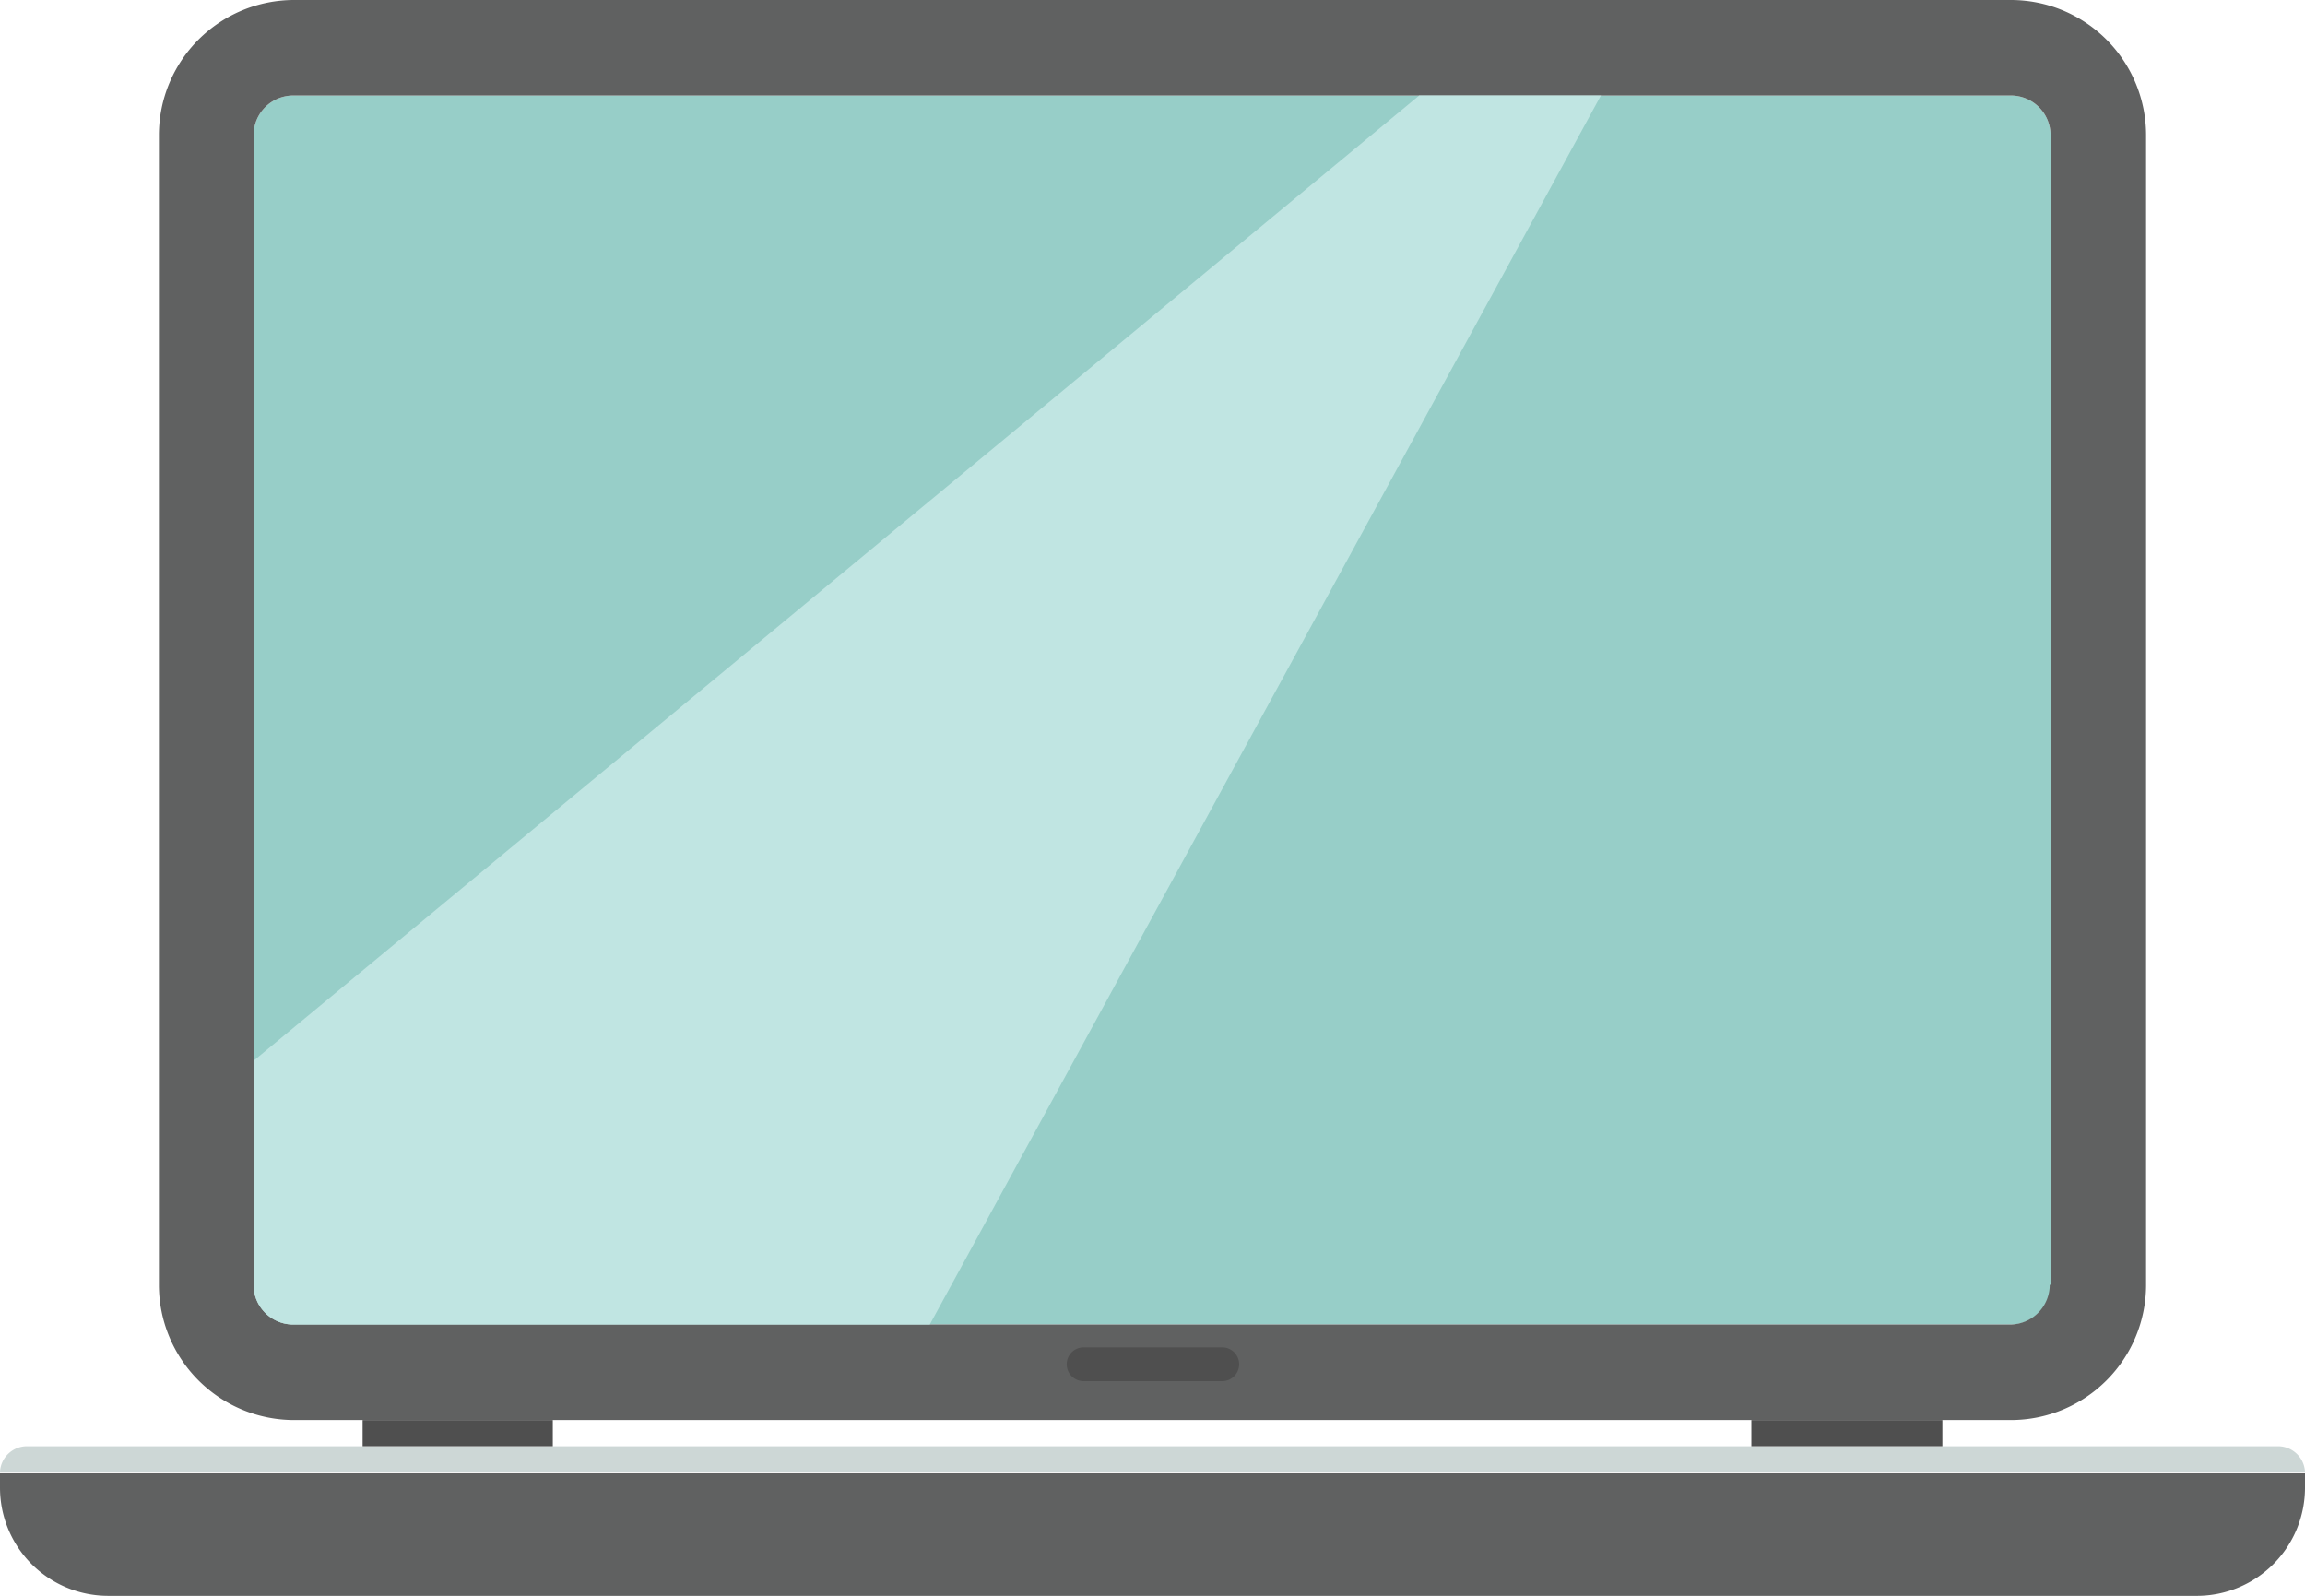 <svg xmlns="http://www.w3.org/2000/svg" viewBox="0 0 27.27 18.88"><defs><style>.cls-1{fill:#97cec8;}.cls-2{fill:#606161;}.cls-3{fill:#cdd7d6;}.cls-4{fill:#4f4f4f;}.cls-5{fill:#c0e5e2;}</style></defs><title>laptop icon</title><g id="Layer_2" data-name="Layer 2"><g id="Layer_1-2" data-name="Layer 1"><path class="cls-1" d="M24.26,1.6V15.2a.47.47,0,0,1-.47.47H3.48A.47.47,0,0,1,3,15.2V1.6a.47.47,0,0,1,.47-.47H23.79a.47.47,0,0,1,.47.47Z"/><path class="cls-2" d="M24.25,15.2a.47.47,0,0,1-.47.47H3.48A.47.47,0,0,1,3,15.2V1.6a.47.47,0,0,1,.47-.47H23.79a.47.47,0,0,1,.47.47V15.2ZM23.79,0H3.48a1.6,1.6,0,0,0-1.6,1.6V15.2a1.6,1.6,0,0,0,1.6,1.6H23.79a1.6,1.6,0,0,0,1.6-1.6V1.6A1.6,1.6,0,0,0,23.79,0Z"/><path class="cls-3" d="M27.27,17.41H0a.32.32,0,0,1,.32-.3H26.95a.32.32,0,0,1,.32.3Z"/><polygon class="cls-4" points="6.54 17.11 4.29 17.11 4.29 16.8 6.54 16.8 6.54 17.11 6.54 17.11"/><polygon class="cls-4" points="22.98 17.11 20.72 17.11 20.72 16.8 22.98 16.8 22.98 17.11 22.98 17.11"/><path class="cls-2" d="M27.27,17.43v.17A1.28,1.28,0,0,1,26,18.88H1.28A1.28,1.28,0,0,1,0,17.6v-.17a.06.06,0,0,1,0,0H27.27a.06.06,0,0,1,0,0Z"/><path class="cls-4" d="M14.46,16.34H12.82a.2.2,0,0,1-.2-.2h0a.2.2,0,0,1,.2-.2h1.64a.2.2,0,0,1,.2.2h0a.2.2,0,0,1-.2.2Z"/><path class="cls-5" d="M16.79,1.13h2.15L11,15.67H3.48A.47.47,0,0,1,3,15.2V12.55L16.79,1.13Z"/></g></g></svg>